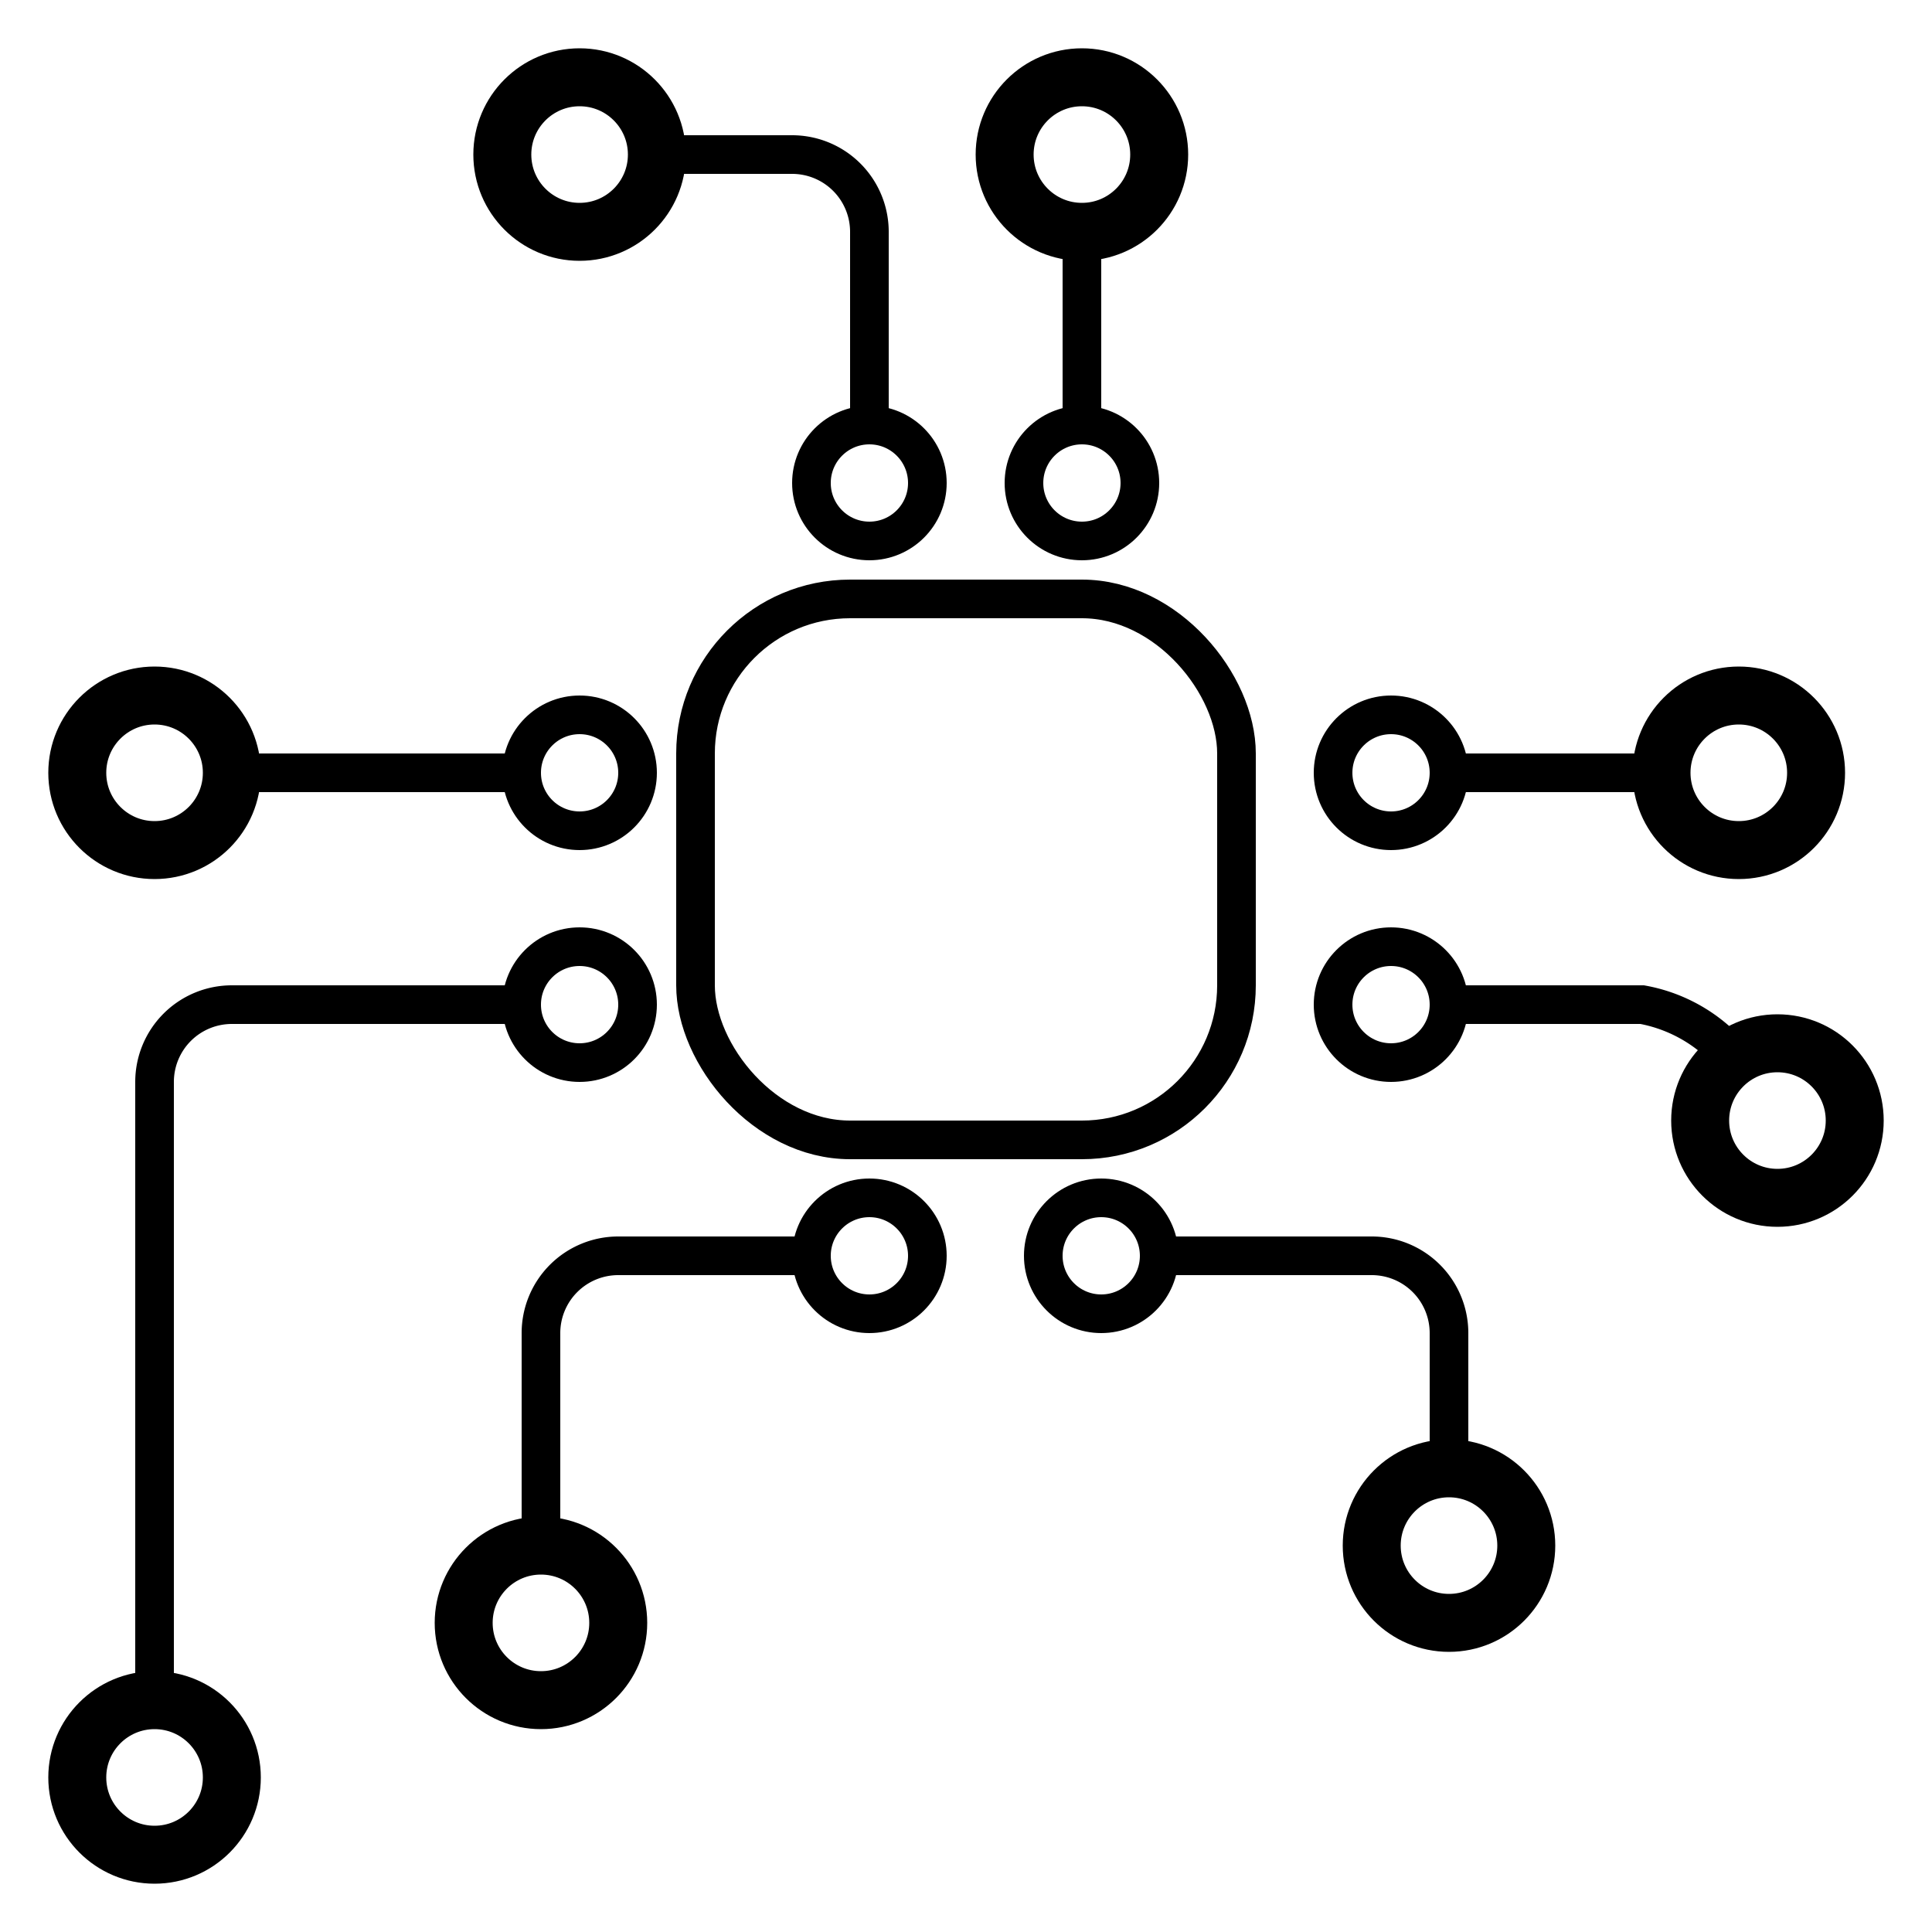 <svg xmlns="http://www.w3.org/2000/svg" xmlns:xlink="http://www.w3.org/1999/xlink" width="100" height="100" viewBox="0,0,100,100"><g style="stroke:black;stroke-width:2;fill:transparent"><g id="left-bottom"><circle cx="30" cy="52" r="3"></circle><circle cx="8" cy="92" r="4" style="stroke-width:3"></circle><path d="M27,52 h-15 a 4,4 0 0 0 -4,4 v31"></path></g><g id="left-top"><circle cx="30" cy="40" r="3"></circle><circle cx="8" cy="40" r="4" style="stroke-width:3"></circle><path d="M27,40 h-15"></path></g><g id="bottom-left"><circle cx="45" cy="65" r="3"></circle><circle cx="28" cy="84" r="4" style="stroke-width:3"></circle><path d="M42,65 h-10 a4,4 0 0 0 -4,4 v10"></path></g><g id="bottom-right"><circle cx="57" cy="65" r="3"></circle><circle cx="75" cy="80" r="4" style="stroke-width:3"></circle><path d="M60,65 h11 a4,4 0 0 1 4,4 v8"></path></g><g id="right-bottom"><circle cx="72" cy="52" r="3"></circle><circle cx="92" cy="58" r="4" style="stroke-width:3"></circle><path d="M75,52 h10 a8,8 0 0 1 4,2"></path></g><g id="right-top"><circle cx="72" cy="40" r="3"></circle><circle cx="90" cy="40" r="4" style="stroke-width:3"></circle><path d="M75,40 h10"></path></g><g id="top-right"><circle cx="56" cy="25" r="3"></circle><circle cx="56" cy="8" r="4" style="stroke-width:3"></circle><path d="M56,12 v10"></path></g><g id="top-left"><circle cx="45" cy="25" r="3"></circle><circle cx="30" cy="8" r="4" style="stroke-width:3"></circle><path d="M35,8 h6 a4,4 0 0 1 4,4 v10"></path></g><rect x="36" y="31" width="28" height="28" rx="8" ry="8" fill=""></rect></g></svg>